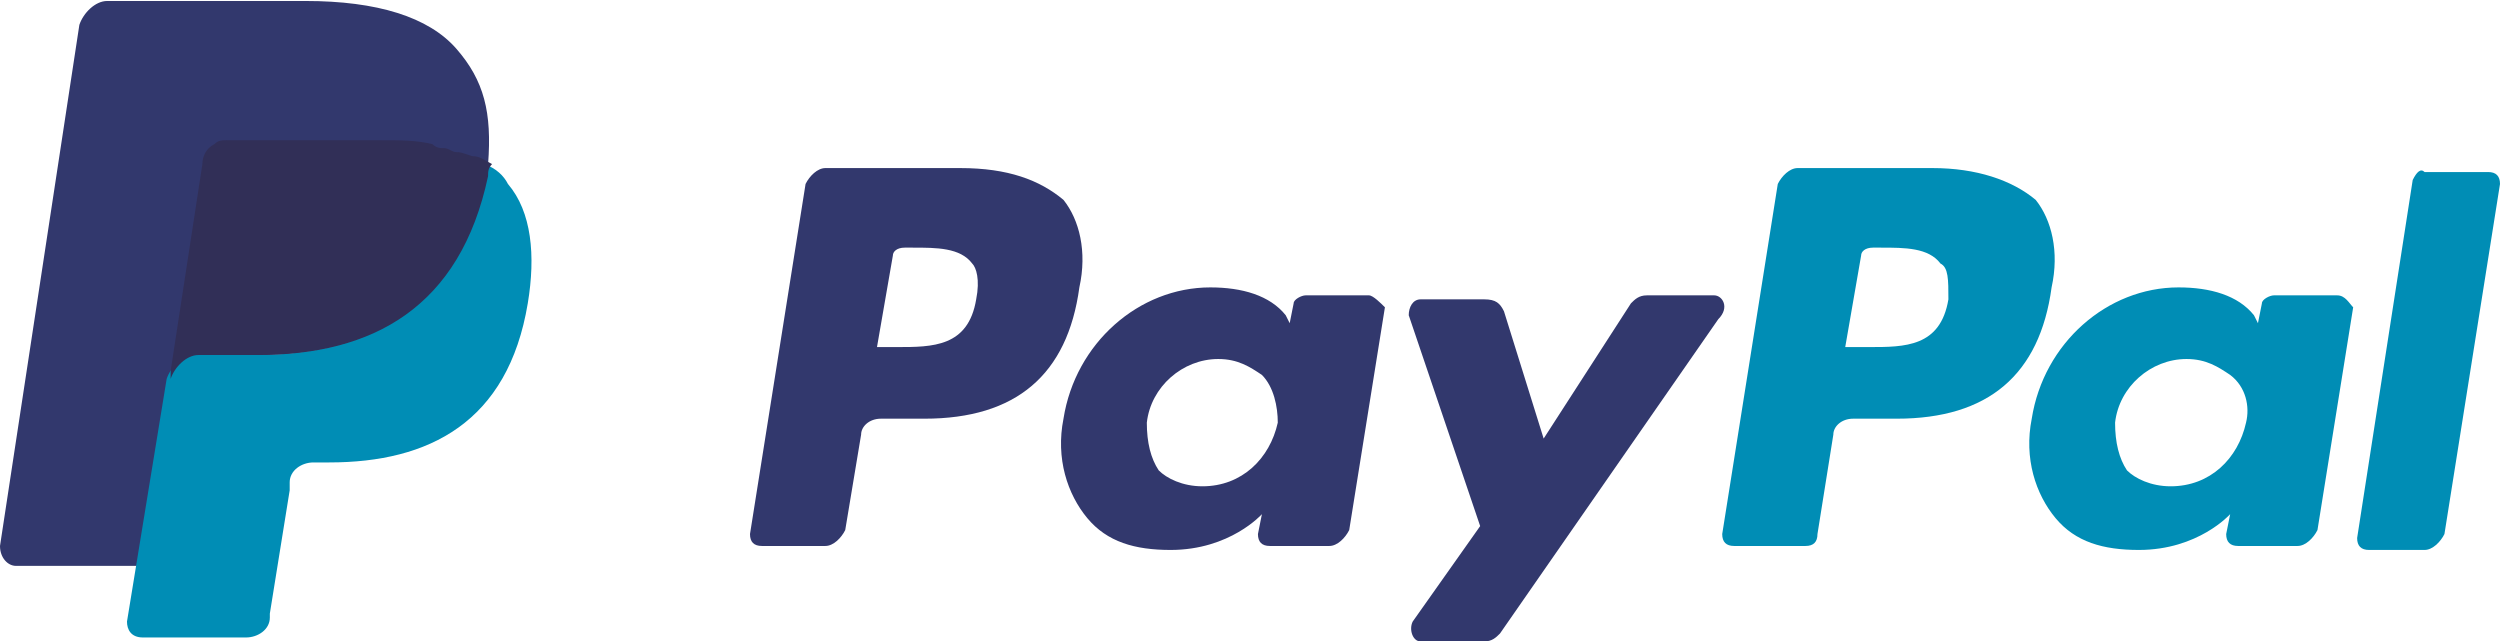 <?xml version="1.0" encoding="UTF-8"?>
<svg width="152px" height="39px" viewBox="0 0 152 39" version="1.1" xmlns="http://www.w3.org/2000/svg" xmlns:xlink="http://www.w3.org/1999/xlink">
    <!-- Generator: Sketch 50 (54983) - http://www.bohemiancoding.com/sketch -->
    <title>paypal</title>
    <desc>Created with Sketch.</desc>
    <defs></defs>
    <g id="Checkout" stroke="none" stroke-width="1" fill="none" fill-rule="evenodd">
        <g id="18-nenemi-checkot" transform="translate(-114, -969)">
            <g id="paypal" transform="translate(114, 969)">
                <g>
                    <path d="M118.463,18.2 C117.981,21.102 115.81,21.102 113.638,21.102 L112.19,21.102 L113.156,15.54 C113.156,15.298 113.397,15.056 113.879,15.056 L114.362,15.056 C115.81,15.056 117.257,15.056 117.981,16.023 C118.463,16.265 118.463,16.991 118.463,18.2 M117.498,10.219 L109.295,10.219 C108.813,10.219 108.33,10.702 108.089,11.186 L104.711,32.47 C104.711,32.953 104.952,33.195 105.435,33.195 L109.778,33.195 C110.26,33.195 110.502,32.953 110.502,32.47 L111.467,26.423 C111.467,25.94 111.949,25.456 112.673,25.456 L115.327,25.456 C120.876,25.456 124.013,22.795 124.737,17.474 C125.219,15.298 124.737,13.363 123.771,12.153 C122.324,10.944 120.152,10.219 117.498,10.219" id="Fill-1" fill="#008DB5"></path>
                    <path d="M59.352,18.2 C58.87,21.102 56.698,21.102 54.527,21.102 L53.321,21.102 L54.286,15.54 C54.286,15.298 54.527,15.056 55.01,15.056 L55.492,15.056 C56.94,15.056 58.387,15.056 59.111,16.023 C59.352,16.265 59.594,16.991 59.352,18.2 M58.387,10.219 L50.184,10.219 C49.702,10.219 49.219,10.702 48.978,11.186 L45.6,32.47 C45.6,32.953 45.841,33.195 46.324,33.195 L50.184,33.195 C50.667,33.195 51.149,32.712 51.39,32.228 L52.356,26.423 C52.356,25.94 52.838,25.456 53.562,25.456 L56.216,25.456 C61.765,25.456 64.902,22.795 65.625,17.474 C66.108,15.298 65.625,13.363 64.66,12.153 C63.213,10.944 61.283,10.219 58.387,10.219" id="Fill-2" fill="#32386D"></path>
                    <path d="M77.689,25.698 C77.206,27.874 75.517,29.567 73.105,29.567 C71.898,29.567 70.933,29.084 70.451,28.6 C69.968,27.874 69.727,26.907 69.727,25.698 C69.968,23.521 71.898,21.828 74.07,21.828 C75.276,21.828 76,22.312 76.724,22.795 C77.448,23.521 77.689,24.73 77.689,25.698 M83.238,17.958 L79.378,17.958 C79.137,17.958 78.654,18.2 78.654,18.442 L78.413,19.651 L78.171,19.167 C77.206,17.958 75.517,17.474 73.587,17.474 C69.244,17.474 65.384,20.86 64.66,25.456 C64.178,27.874 64.902,30.051 66.108,31.502 C67.314,32.953 69.003,33.437 71.175,33.437 C74.794,33.437 76.724,31.26 76.724,31.26 L76.483,32.47 C76.483,32.953 76.724,33.195 77.206,33.195 L80.825,33.195 C81.308,33.195 81.79,32.712 82.032,32.228 L84.203,18.684 C83.962,18.442 83.479,17.958 83.238,17.958" id="Fill-3" fill="#32386D"></path>
                    <path d="M136.559,25.698 C136.076,27.874 134.387,29.567 131.975,29.567 C130.768,29.567 129.803,29.084 129.321,28.6 C128.838,27.874 128.597,26.907 128.597,25.698 C128.838,23.521 130.768,21.828 132.94,21.828 C134.146,21.828 134.87,22.312 135.594,22.795 C136.559,23.521 136.8,24.73 136.559,25.698 M142.108,17.958 L138.248,17.958 C138.006,17.958 137.524,18.2 137.524,18.442 L137.283,19.651 L137.041,19.167 C136.076,17.958 134.387,17.474 132.457,17.474 C128.114,17.474 124.254,20.86 123.53,25.456 C123.048,27.874 123.771,30.051 124.978,31.502 C126.184,32.953 127.873,33.437 130.044,33.437 C133.663,33.437 135.594,31.26 135.594,31.26 L135.352,32.47 C135.352,32.953 135.594,33.195 136.076,33.195 L139.695,33.195 C140.178,33.195 140.66,32.712 140.902,32.228 L143.073,18.684 C142.832,18.442 142.59,17.958 142.108,17.958" id="Fill-4" fill="#008DB5"></path>
                    <path d="M104.229,17.958 L100.127,17.958 C99.644,17.958 99.403,18.2 99.162,18.442 L93.854,26.665 L91.441,18.926 C91.2,18.442 90.959,18.2 90.235,18.2 L86.375,18.2 C85.892,18.2 85.651,18.684 85.651,19.167 L89.994,31.986 L85.892,37.791 C85.651,38.274 85.892,39 86.375,39 L90.235,39 C90.717,39 90.959,38.758 91.2,38.516 L104.47,19.409 C105.194,18.684 104.711,17.958 104.229,17.958" id="Fill-5" fill="#32386D"></path>
                    <path d="M146.692,10.944 L143.314,32.712 C143.314,33.195 143.556,33.437 144.038,33.437 L147.416,33.437 C147.898,33.437 148.381,32.953 148.622,32.47 L152,11.186 C152,10.702 151.759,10.46 151.276,10.46 L147.416,10.46 C147.175,10.219 146.933,10.46 146.692,10.944" id="Fill-6" fill="#008DB5"></path>
                    <path d="M27.746,2.963 C26.057,1.028 22.921,0.06 18.578,0.06 L6.514,0.06 C5.79,0.06 5.067,0.786 4.825,1.512 L0,33.195 C0,33.921 0.483,34.405 0.965,34.405 L8.444,34.405 L10.375,22.553 L10.375,23.037 C10.616,22.312 11.34,21.586 12.063,21.586 L15.683,21.586 C22.679,21.586 27.987,18.684 29.676,10.702 C29.676,10.46 29.676,10.219 29.676,9.977 C29.435,9.977 29.435,9.977 29.676,9.977 C29.917,6.833 29.435,4.898 27.746,2.963" id="Fill-7" fill="#32386D"></path>
                    <path d="M29.435,9.977 C29.435,10.219 29.435,10.46 29.435,10.702 C27.746,18.926 22.438,21.586 15.441,21.586 L11.822,21.586 C11.098,21.586 10.375,22.312 10.133,23.037 L7.721,37.791 C7.721,38.274 7.962,38.758 8.686,38.758 L14.959,38.758 C15.683,38.758 16.406,38.274 16.406,37.549 L16.406,37.307 L17.613,29.809 L17.613,29.326 C17.613,28.6 18.337,28.116 19.06,28.116 L20.025,28.116 C26.057,28.116 30.883,25.698 32.089,18.442 C32.571,15.54 32.33,12.879 30.883,11.186 C30.641,10.702 30.159,10.219 29.435,9.977" id="Fill-8" fill="#008DB5"></path>
                    <path d="M27.746,9.251 C27.505,9.251 27.263,9.009 27.022,9.009 C26.781,9.009 26.54,9.009 26.298,8.767 C25.333,8.526 24.368,8.526 23.162,8.526 L13.752,8.526 C13.511,8.526 13.27,8.526 13.029,8.767 C12.546,9.009 12.305,9.493 12.305,9.977 L10.375,22.553 L10.375,23.037 C10.616,22.312 11.34,21.586 12.063,21.586 L15.683,21.586 C22.679,21.586 27.987,18.684 29.676,10.702 C29.676,10.46 29.676,10.219 29.917,9.977 C29.435,9.735 29.194,9.493 28.711,9.493 C27.987,9.251 27.987,9.251 27.746,9.251" id="Fill-9" fill="#312F57"></path>
                </g>
            </g>
        </g>
    </g>
</svg>